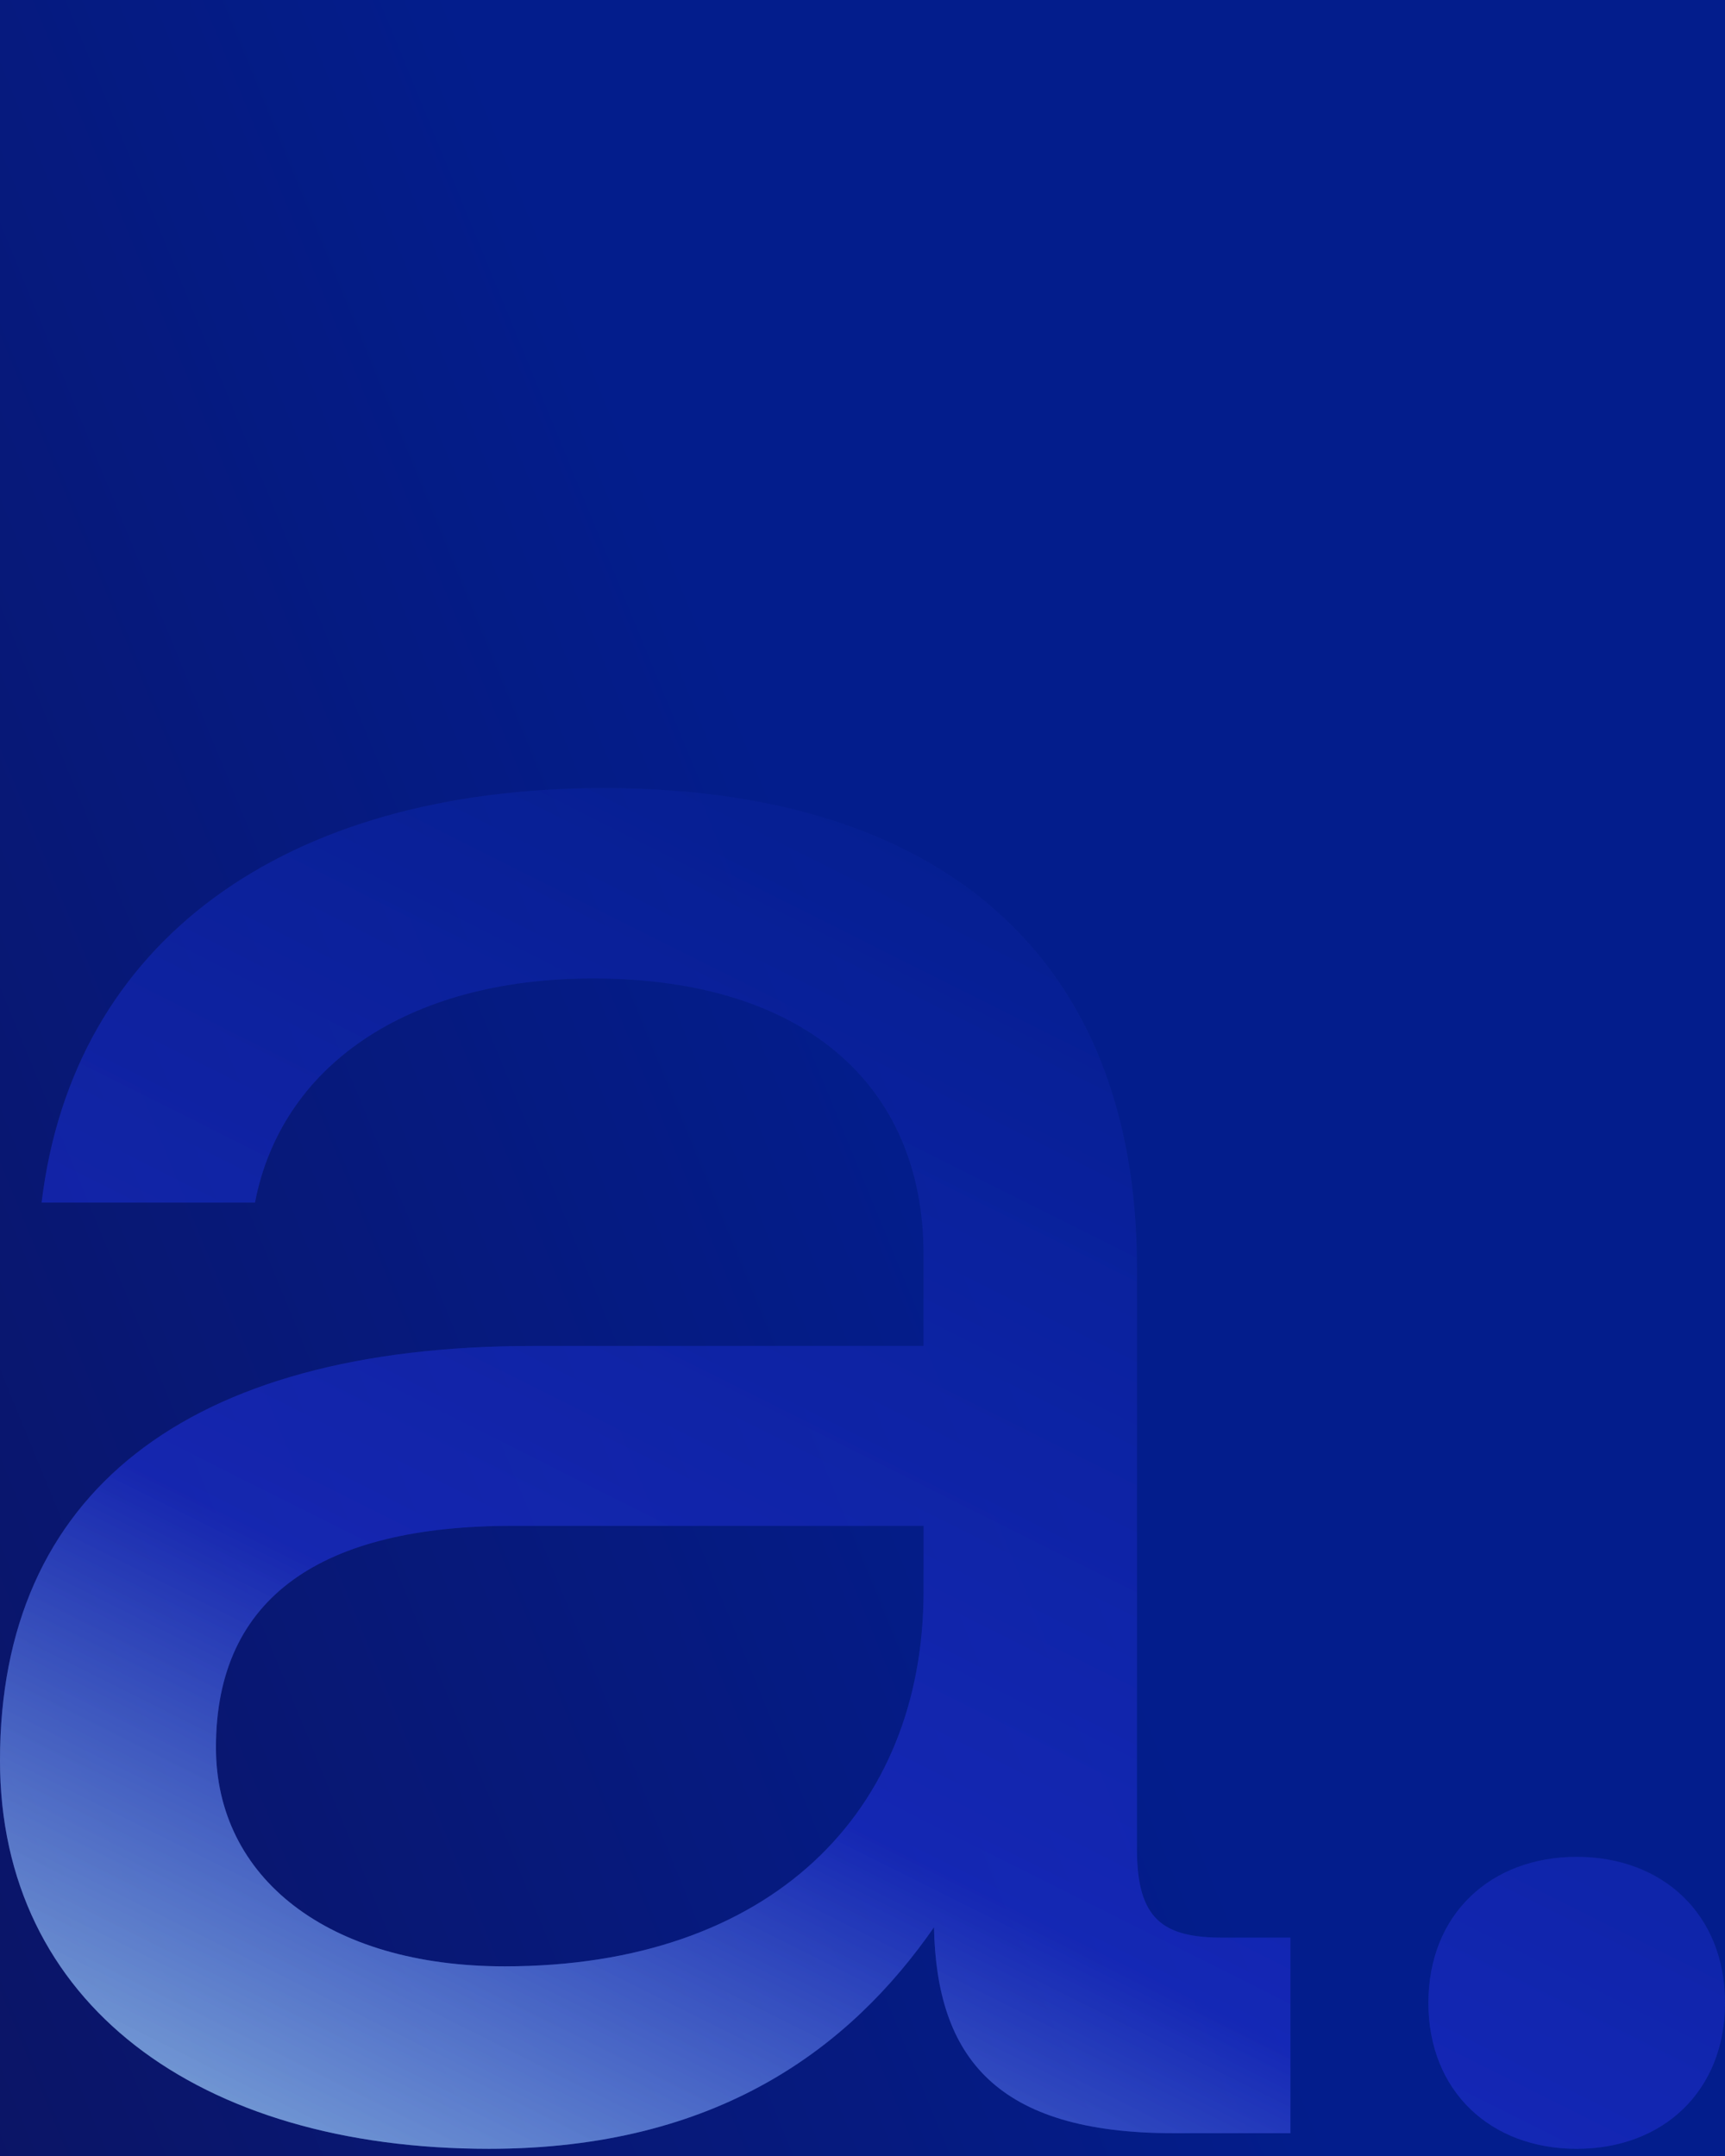 <svg width="720" height="900" viewBox="0 0 720 900" fill="none" xmlns="http://www.w3.org/2000/svg">
<rect x="0" y="0" width="720" height="900" fill="#808080" stroke="none"/>
<g clip-path="url(#clip0_2051_5941)">
<rect width="720" height="900" fill="#F8FAFC"/>
<rect width="720" height="900" fill="url(#paint0_linear_2051_5941)"/>
<g opacity="0.5">
<path d="M510.377 808.862H538.611V890.471H489.745C415.903 890.471 390.927 858.916 389.841 804.51C355.092 854.563 299.711 897 204.151 897C82.529 897 0 836.065 0 734.87C0 623.881 77.1 561.858 222.611 561.858H385.498V523.774C385.498 451.958 334.46 408.433 247.587 408.433C169.402 408.433 117.278 445.429 106.419 502.011H17.375C30.405 393.199 118.364 329 251.931 329C393.099 329 474.542 399.728 474.542 529.215V771.866C474.542 801.245 485.401 808.862 510.377 808.862ZM385.498 664.142V636.939H213.924C134.653 636.939 90.13 666.318 90.13 729.429C90.13 783.835 136.825 820.831 210.666 820.831C321.429 820.831 385.498 756.632 385.498 664.142Z" fill="url(#paint1_linear_2051_5941)"/>
<path d="M596.206 836.065C596.206 799.069 622.268 775.13 658.103 775.13C693.938 775.13 720 799.069 720 836.065C720 873.061 693.938 897 658.103 897C622.268 897 596.206 873.061 596.206 836.065Z" fill="url(#paint2_linear_2051_5941)"/>
</g>
<g opacity="0.5">
<path d="M510.377 808.862H538.611V890.471H489.745C415.903 890.471 390.927 858.916 389.841 804.51C355.092 854.563 299.711 897 204.151 897C82.529 897 0 836.065 0 734.87C0 623.881 77.1 561.858 222.611 561.858H385.498V523.774C385.498 451.958 334.46 408.433 247.587 408.433C169.402 408.433 117.278 445.429 106.419 502.011H17.375C30.405 393.199 118.364 329 251.931 329C393.099 329 474.542 399.728 474.542 529.215V771.866C474.542 801.245 485.401 808.862 510.377 808.862ZM385.498 664.142V636.939H213.924C134.653 636.939 90.13 666.318 90.13 729.429C90.13 783.835 136.825 820.831 210.666 820.831C321.429 820.831 385.498 756.632 385.498 664.142Z" fill="url(#paint3_linear_2051_5941)"/>
<path d="M596.206 836.065C596.206 799.069 622.268 775.13 658.103 775.13C693.938 775.13 720 799.069 720 836.065C720 873.061 693.938 897 658.103 897C622.268 897 596.206 873.061 596.206 836.065Z" fill="url(#paint4_linear_2051_5941)"/>
</g>
</g>
<defs>
<linearGradient id="paint0_linear_2051_5941" x1="701.667" y1="0" x2="-463.776" y2="478.359" gradientUnits="userSpaceOnUse">
<stop offset="0.375" stop-color="#031D8C"/>
<stop offset="1" stop-color="#0F1053"/>
</linearGradient>
<linearGradient id="paint1_linear_2051_5941" x1="186.429" y1="964.743" x2="497.176" y2="344.444" gradientUnits="userSpaceOnUse">
<stop stop-color="#A6D8FD"/>
<stop offset="0.37" stop-color="#1A2BC3"/>
<stop offset="1" stop-color="#031D8C"/>
</linearGradient>
<linearGradient id="paint2_linear_2051_5941" x1="186.429" y1="964.743" x2="497.176" y2="344.444" gradientUnits="userSpaceOnUse">
<stop stop-color="#A6D8FD"/>
<stop offset="0.37" stop-color="#1A2BC3"/>
<stop offset="1" stop-color="#031D8C"/>
</linearGradient>
<linearGradient id="paint3_linear_2051_5941" x1="186.429" y1="964.743" x2="497.176" y2="344.444" gradientUnits="userSpaceOnUse">
<stop stop-color="#A6D8FD"/>
<stop offset="0.37" stop-color="#1A2BC3"/>
<stop offset="1" stop-color="#031D8C"/>
</linearGradient>
<linearGradient id="paint4_linear_2051_5941" x1="186.429" y1="964.743" x2="497.176" y2="344.444" gradientUnits="userSpaceOnUse">
<stop stop-color="#A6D8FD"/>
<stop offset="0.37" stop-color="#1A2BC3"/>
<stop offset="1" stop-color="#031D8C"/>
</linearGradient>
<clipPath id="clip0_2051_5941">
<rect width="720" height="900" fill="white"/>
</clipPath>
</defs>
</svg>
